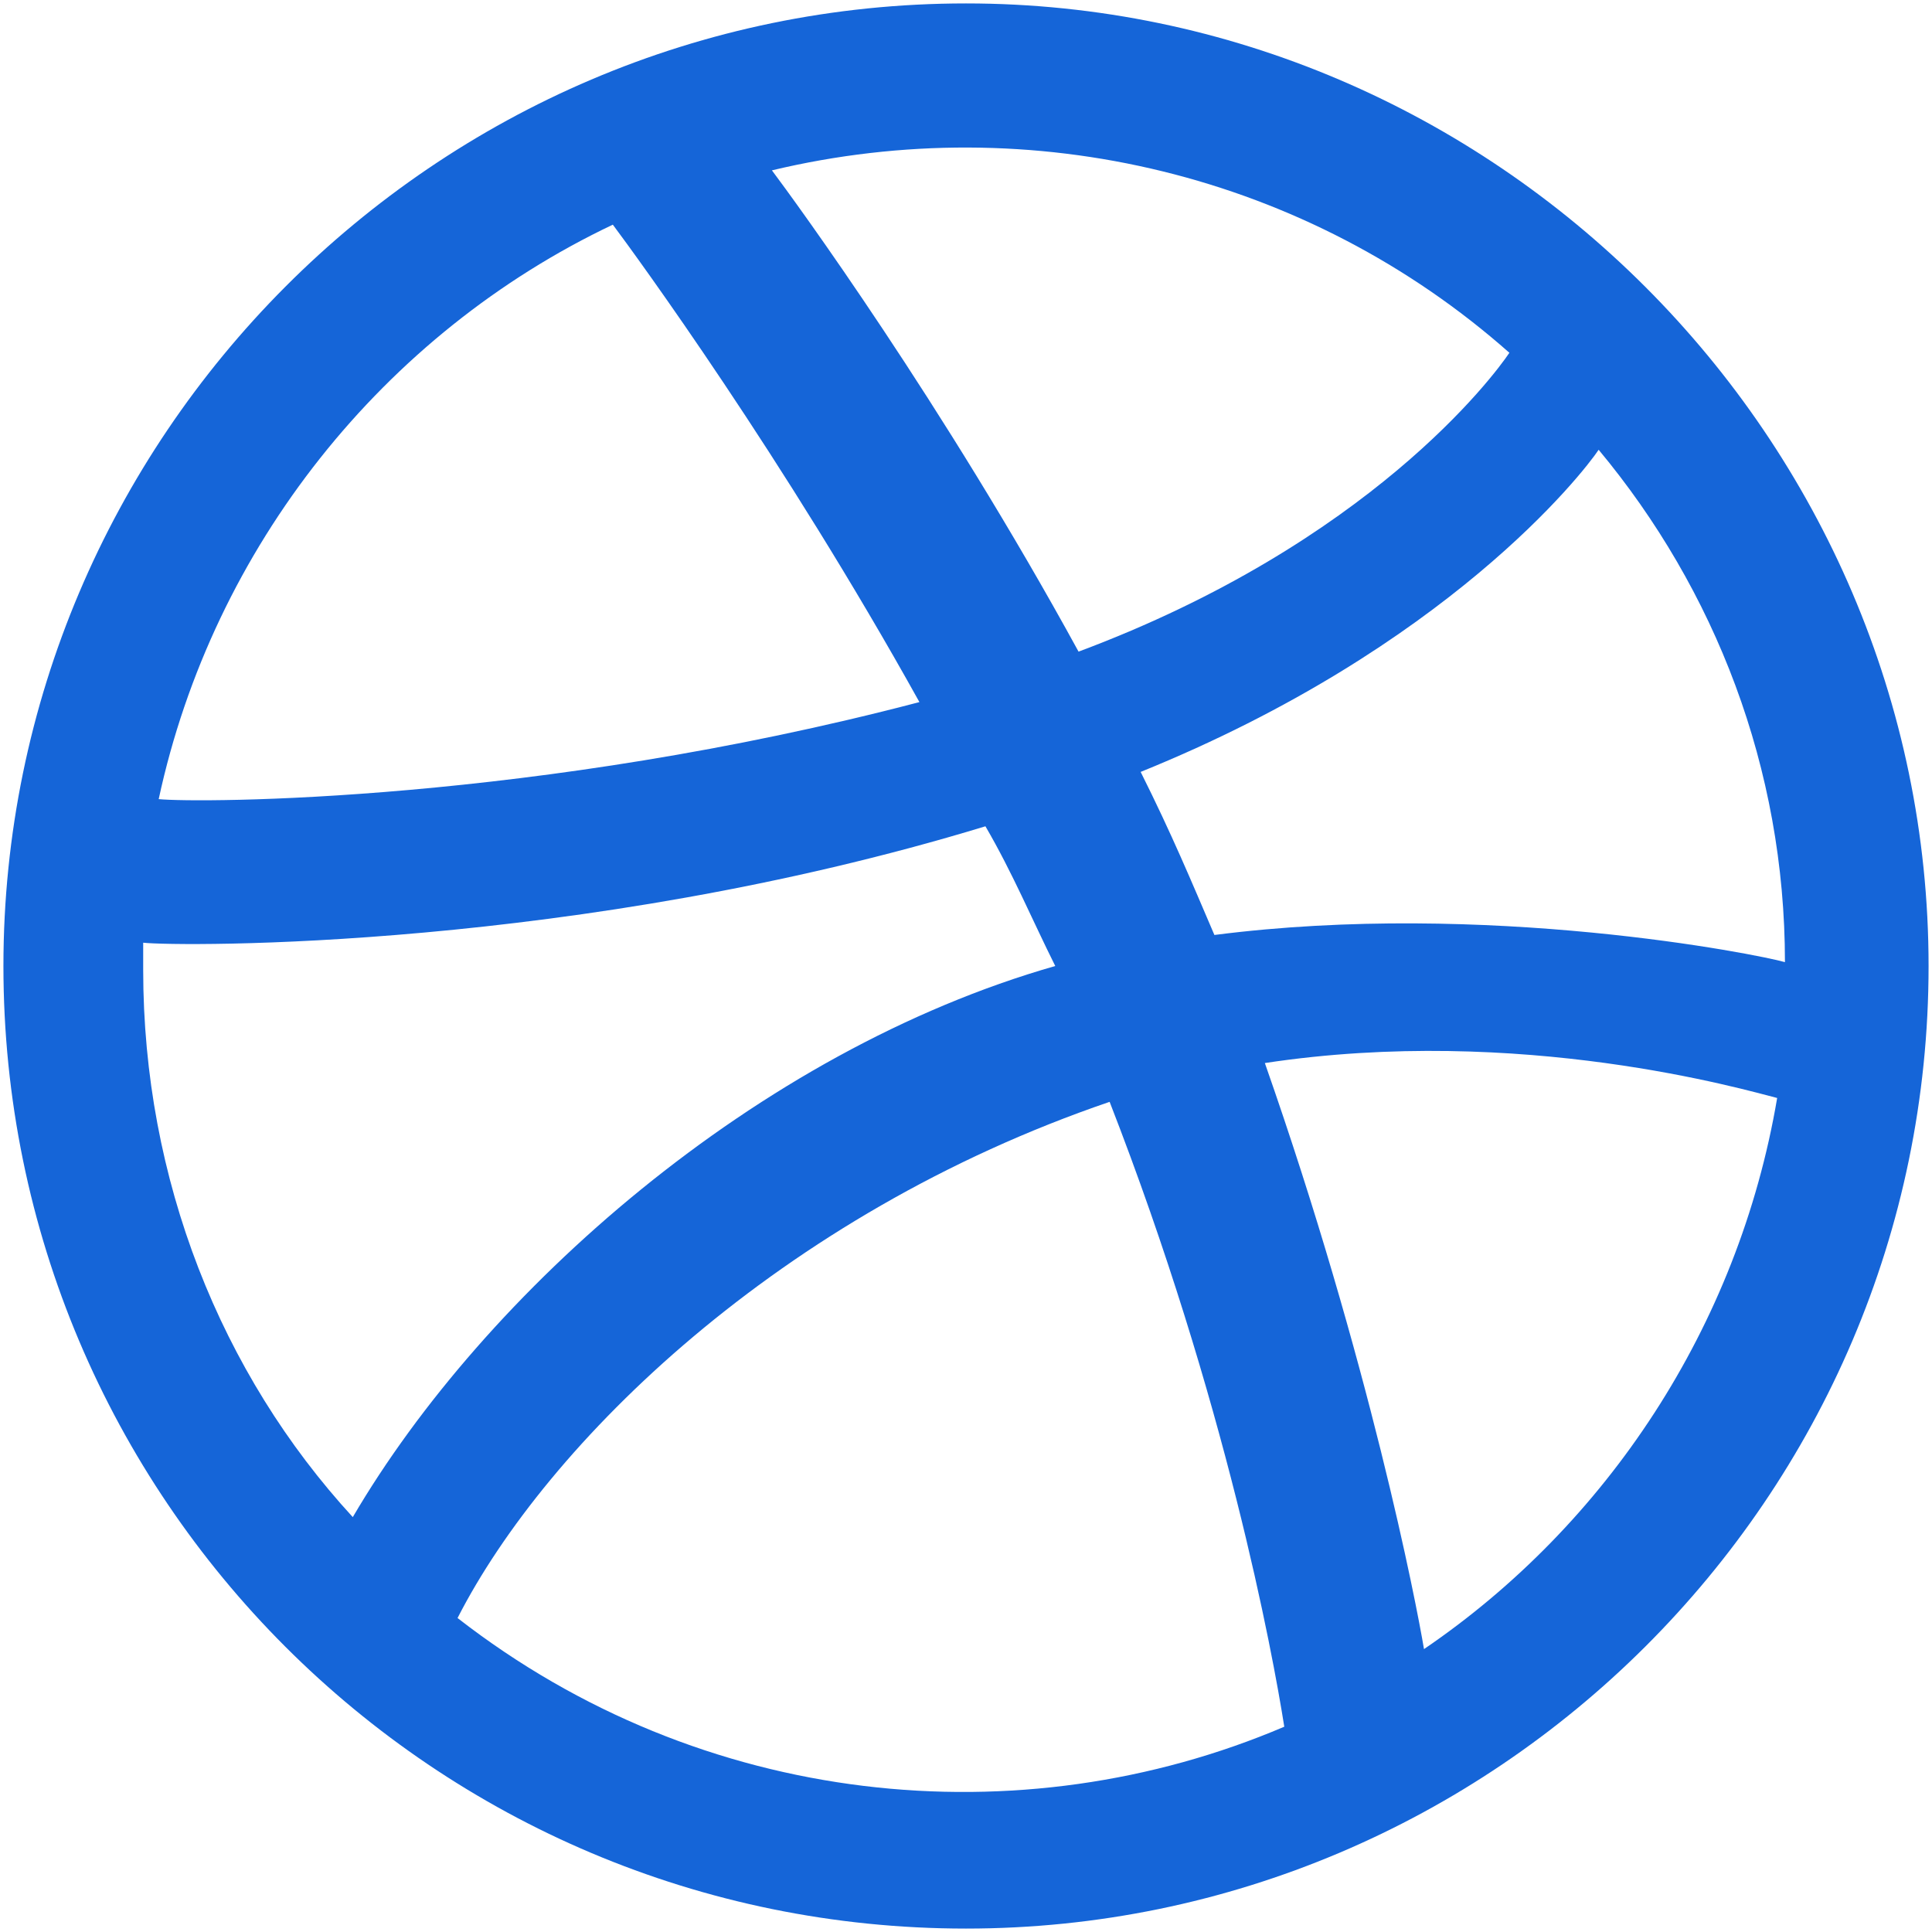 <svg width="35" height="35" viewBox="0 0 35 35" fill="none" xmlns="http://www.w3.org/2000/svg">
<path d="M17.5 0.062C7.867 0.062 0.062 7.938 0.062 17.5C0.062 27.133 7.867 34.938 17.5 34.938C27.062 34.938 34.938 27.133 34.938 17.5C34.938 7.938 27.062 0.062 17.5 0.062ZM28.961 8.148C31.07 10.68 32.336 13.914 32.336 17.43C31.844 17.289 26.922 16.305 22 16.938C21.578 15.953 21.227 15.109 20.664 13.984C26.219 11.734 28.68 8.57 28.961 8.148ZM27.344 6.391C27.062 6.812 24.812 9.836 19.539 11.805C17.078 7.305 14.406 3.648 13.984 3.086C18.695 1.961 23.688 3.156 27.344 6.391ZM11.102 4.07C11.523 4.633 14.195 8.289 16.656 12.719C9.695 14.547 3.578 14.547 2.875 14.477C3.859 9.906 6.953 6.039 11.102 4.07ZM2.594 17.57C2.594 17.43 2.594 17.289 2.594 17.078C3.227 17.148 10.469 17.219 17.852 14.969C18.344 15.812 18.695 16.656 19.117 17.5C13.703 19.047 8.781 23.406 6.391 27.484C4 24.883 2.594 21.367 2.594 17.57ZM8.289 29.312C9.906 26.148 14.125 22 20.102 19.961C22.211 25.375 23.055 29.945 23.266 31.281C18.484 33.32 12.719 32.758 8.289 29.312ZM25.797 29.875C25.656 29.031 24.812 24.672 22.914 19.258C27.555 18.555 31.633 19.75 32.195 19.891C31.492 24.039 29.102 27.625 25.797 29.875Z" fill="#1565D8"/>
</svg>
